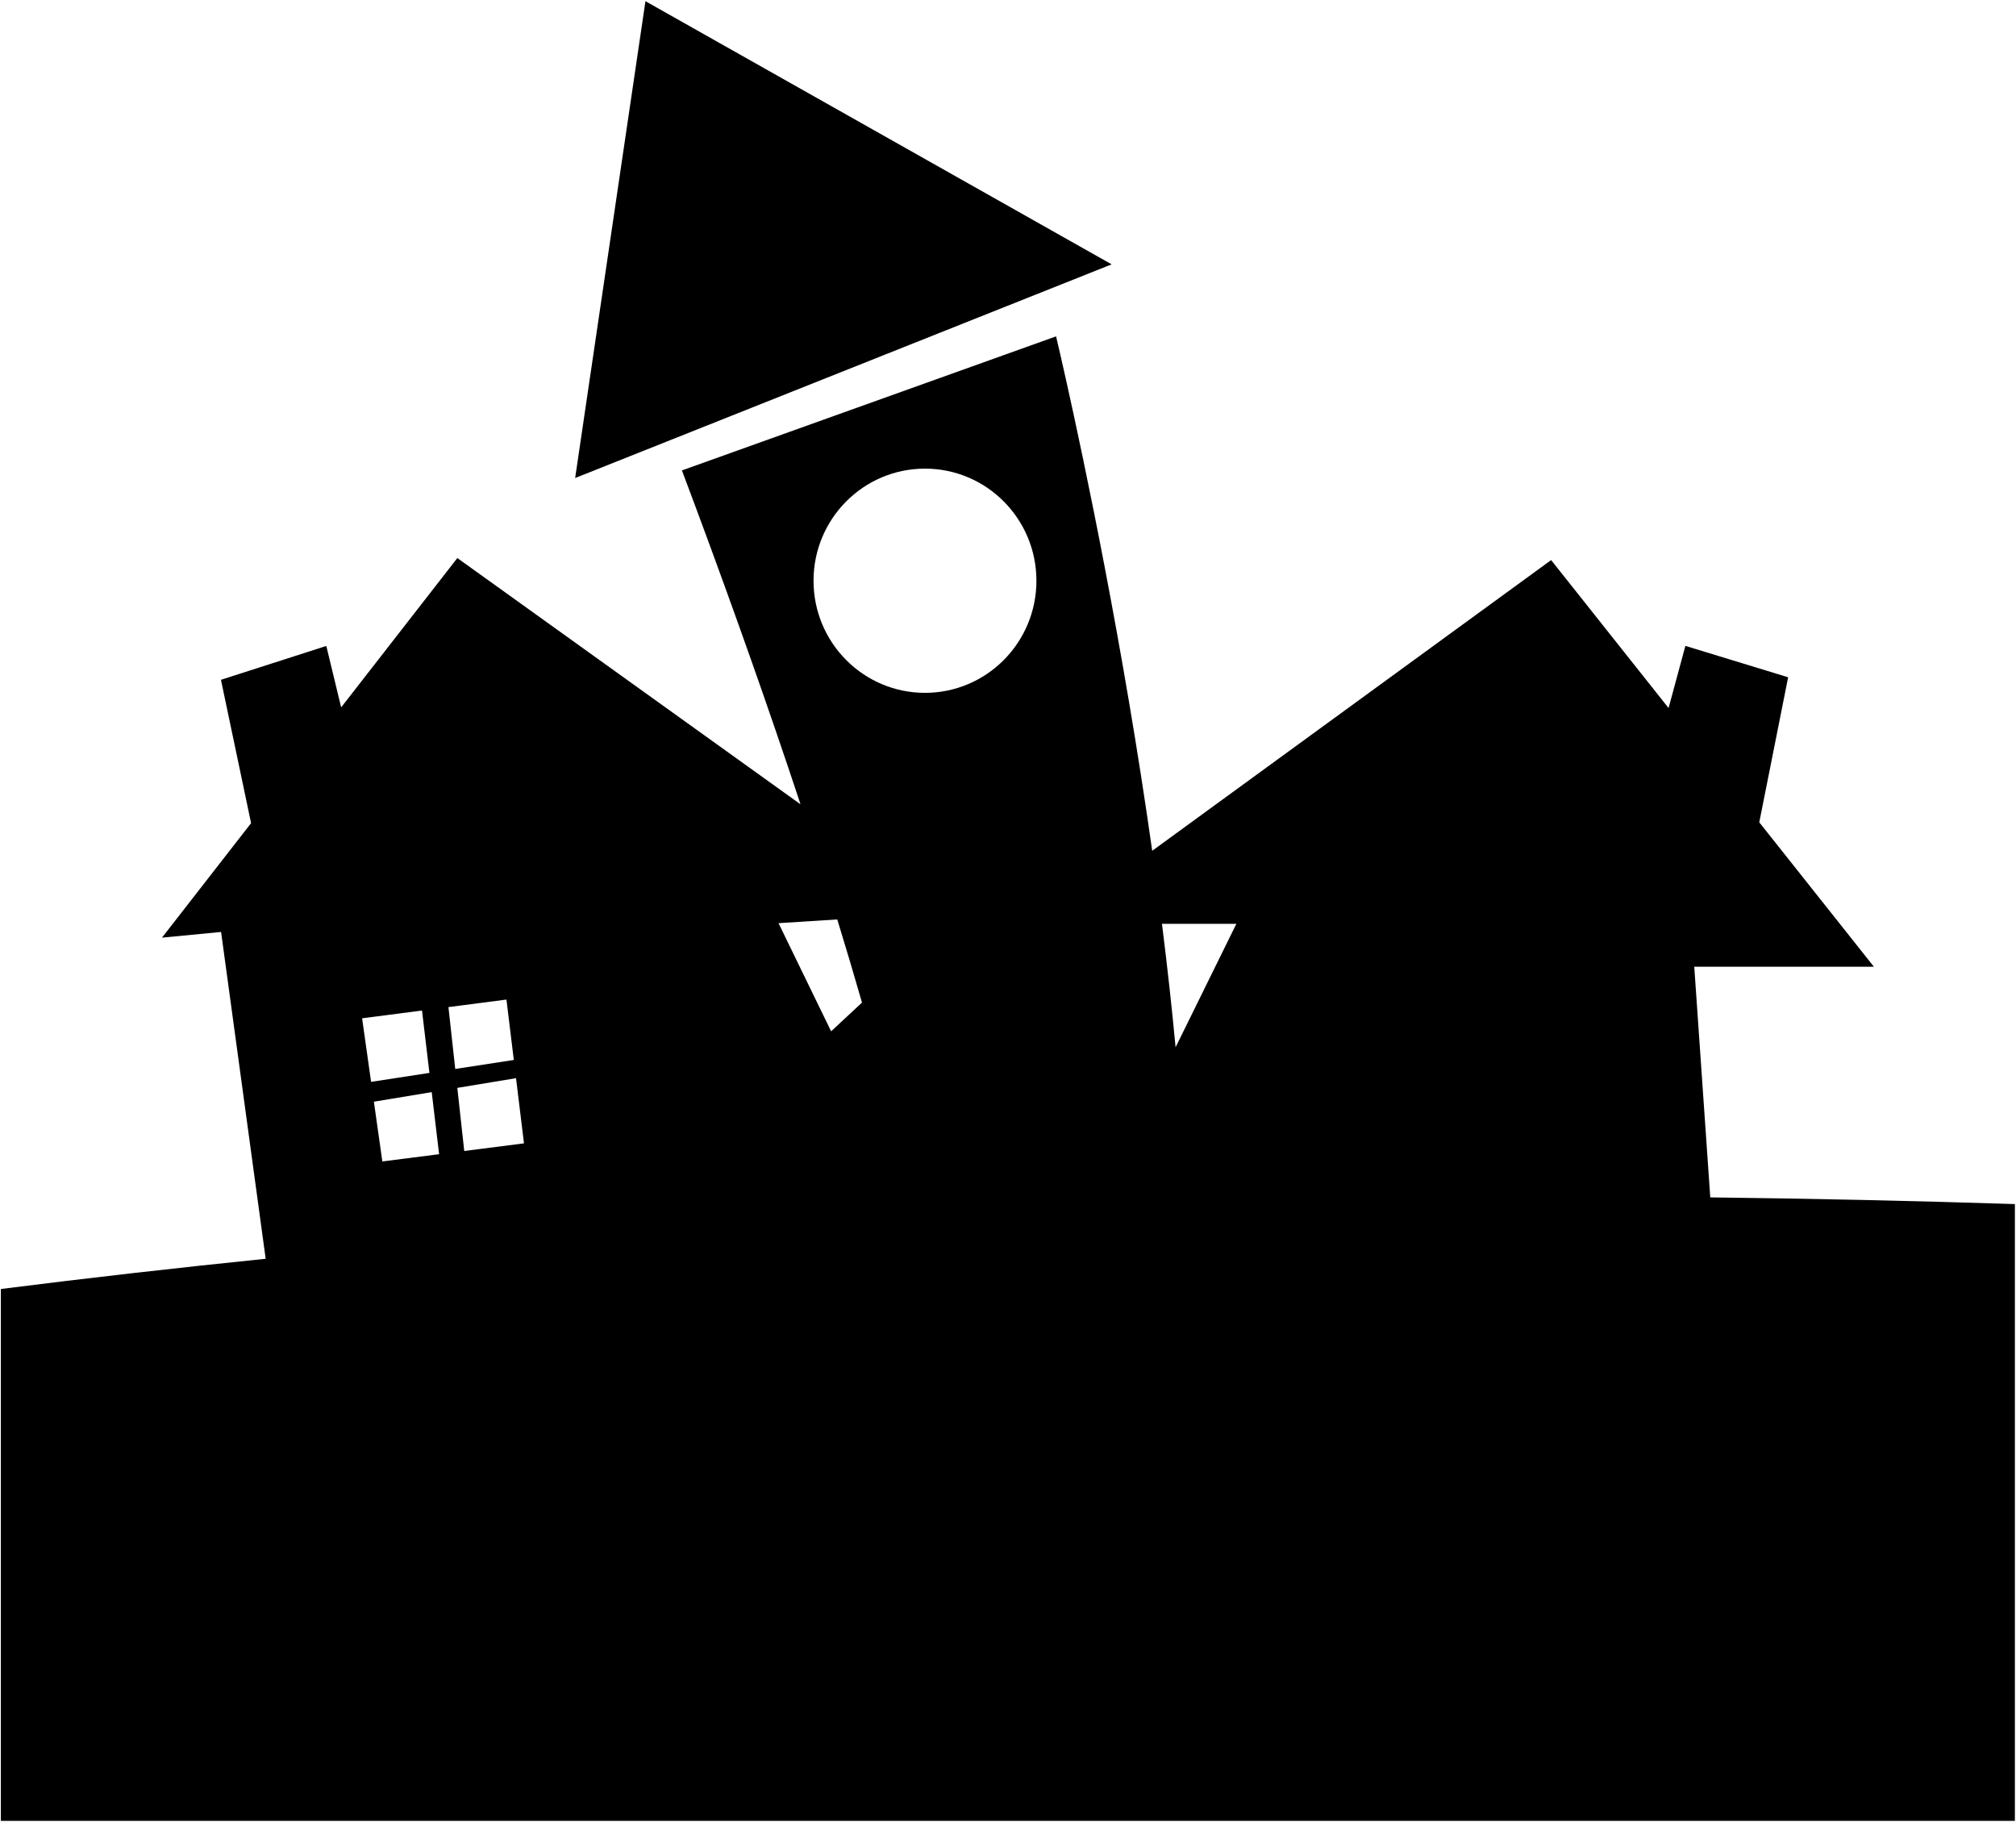 <?xml version="1.0" encoding="UTF-8"?>
<svg width="1025px" height="926px" viewBox="0 0 1025 926" version="1.1" xmlns="http://www.w3.org/2000/svg" xmlns:xlink="http://www.w3.org/1999/xlink">
  <g id="Furvilla" transform="translate(0.437, 0.605)" fill="currentColor" fill-rule="nonzero">
    <path d="M536.502,170.377 L538.751,180.031 L541.665,192.921 C550.904,234.338 570.674,327.882 585.382,431.883 L788.213,284.102 L847.917,359.313 L856.469,327.718 L908.712,343.675 L894.035,417.408 L952.32,490.832 L860.98,490.832 L869.119,608.073 C920.296,608.672 971.922,609.803 1024,611.471 L1024,925.012 L0,925.012 L0,654.639 C44.458,649.015 89.338,643.895 134.643,639.279 L111.967,473.146 L81.92,476.035 L127.221,417.829 L111.904,344.966 L165.468,327.757 L173.019,358.979 L232.092,283.068 L406.558,408.242 L403.217,398.183 L399.8,388.002 C384.254,341.906 366.415,292.08 346.28,238.523 L536.504,170.377 L536.503,170.377 L536.502,170.377 Z M219.06,554.564 L189.662,559.424 L193.959,589.805 L222.818,586.12 L219.06,554.564 Z M261.928,547.471 L232.076,552.408 L235.601,584.484 L265.972,580.605 L261.928,547.471 Z M214.121,513.084 L183.667,517.035 L188.237,549.345 L217.897,544.793 L214.122,513.084 L214.121,513.084 L214.121,513.084 Z M257.058,507.518 L227.564,511.34 L231.019,542.783 L260.802,538.214 L257.058,507.518 Z M628.171,469.008 L590.344,469.008 C592.958,489.82 595.306,510.847 597.268,531.771 L628.171,469.008 Z M425.253,466.777 L395.393,468.677 L422.133,523.649 L437.827,509.047 C433.918,495.413 429.724,481.323 425.253,466.777 L425.253,466.777 Z M469.85,237.618 C438.556,237.618 413.188,263.132 413.188,294.606 C413.188,326.081 438.556,351.594 469.85,351.594 C501.144,351.594 526.513,326.081 526.513,294.606 C526.513,263.132 501.144,237.618 469.85,237.618 L469.85,237.618 Z M327.731,-2.84217094e-14 L564.753,133.776 L291.987,242.394 L327.731,-2.84217094e-14 L327.73,-2.84217094e-14 L327.731,-2.84217094e-14 Z"></path>
  </g>
</svg>